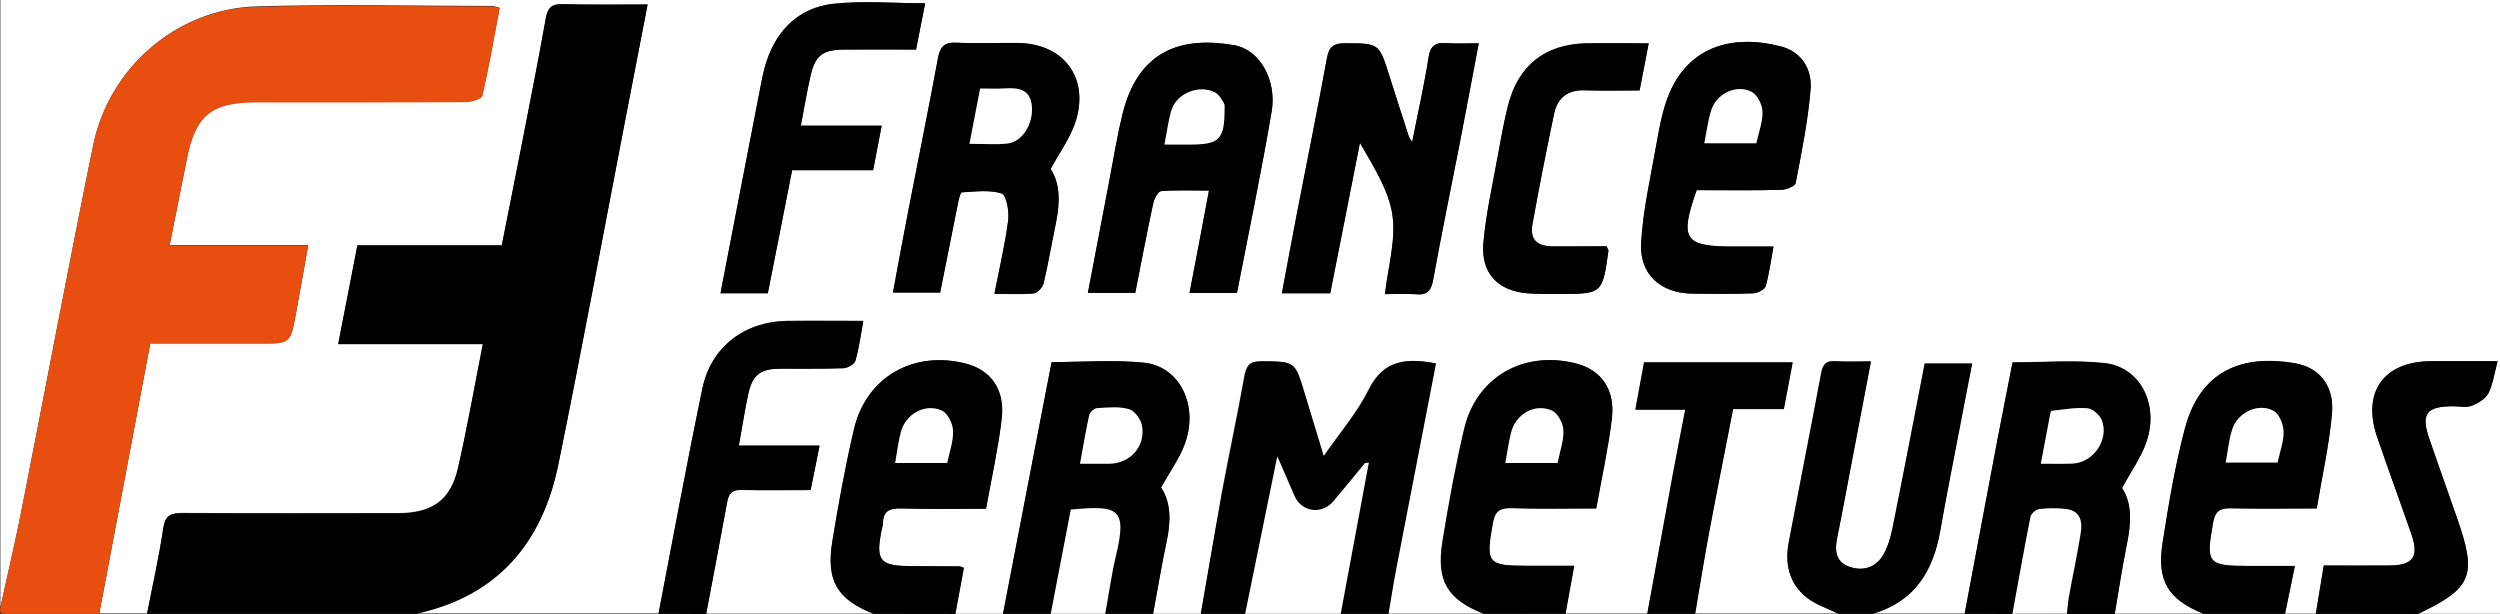 <?xml version="1.0" encoding="utf-8"?>
<!-- Generator: Adobe Illustrator 28.1.0, SVG Export Plug-In . SVG Version: 6.00 Build 0)  -->
<svg version="1.1" id="Objet_dynamique_vectoriel_xA0_Image_00000037690661926981619270000013605359725040407738_"
	 xmlns="http://www.w3.org/2000/svg" xmlns:xlink="http://www.w3.org/1999/xlink" x="0px" y="0px" viewBox="0 0 175.92 43.2"
	 style="enable-background:new 0 0 175.92 43.2;" xml:space="preserve">
<rect x="0" y="0" width="175.92" height="43.2" fill="#333333" stroke="none"/>
<style type="text/css">
	.st0{fill:#FFFFFF;}
	.st1{fill:#E84E0F;}
</style>
<g>
	<path class="st0" d="M84.5,43.19c-1.12,0-2.24,0-3.36,0c0.32-1.72,0.6-3.46,0.97-5.17c0.29-1.38,0.28-2.69-0.41-3.72
		c0.61-1.1,1.28-2.01,1.66-3.03c1.02-2.72-0.34-5.5-2.89-5.75c-2.13-0.21-4.29-0.04-6.47-0.04c-1.15,5.96-2.28,11.83-3.42,17.71
		c-1.12,0-2.24,0-3.36,0c0.2-1.08,0.4-2.17,0.6-3.24c-0.17-0.06-0.25-0.1-0.32-0.1c-1.12-0.01-2.24-0.01-3.36-0.02
		c-2.26,0-2.56-0.37-2.09-2.63c0.02-0.12,0.08-0.23,0.08-0.35c-0.02-0.91,0.47-1.1,1.3-1.08c1.95,0.06,3.9,0.02,5.95,0.02
		c0.39-2.16,0.85-4.23,1.1-6.32c0.25-2.06-0.76-3.45-2.56-3.9c-3.68-0.92-6.97,0.98-7.83,4.62c-0.61,2.6-1.09,5.24-1.52,7.87
		c-0.46,2.8,0.33,4.11,2.88,5.12c-3.92,0-7.84,0-11.76,0c0.5-2.63,1-5.25,1.48-7.88c0.11-0.62,0.38-0.87,1.03-0.85
		c1.59,0.04,3.18,0.01,4.84,0.01c0.21-1.05,0.4-2,0.63-3.12c-1.06,0-1.96,0-2.87,0c-0.89,0-1.79,0-2.81,0
		c0.25-1.36,0.42-2.49,0.66-3.62c0.29-1.37,0.84-1.79,2.25-1.8c1.48-0.01,2.96,0.03,4.43-0.03c0.3-0.01,0.79-0.28,0.86-0.52
		c0.25-0.87,0.37-1.78,0.56-2.8c-1.86,0-3.61-0.02-5.36,0c-2.98,0.04-5.35,1.82-5.96,4.74c-1.1,5.27-2.07,10.57-3.09,15.85
		c-5.68,0-11.36,0-17.04,0c5.71-1.24,8.86-4.98,9.99-10.5c1.63-7.98,3.11-15.99,4.66-23.99c0.53-2.73,1.06-5.47,1.62-8.37
		c-2.1,0-4.05,0.03-5.99-0.02c-0.75-0.02-1.04,0.24-1.17,0.98c-0.52,2.95-1.11,5.88-1.68,8.82c-0.46,2.38-0.94,4.75-1.42,7.17
		c-3.44,0-6.75,0-10.16,0c-0.45,2.31-0.89,4.57-1.35,6.94c3.4,0,6.7,0,10.18,0c-0.6,3.01-1.1,5.91-1.76,8.77
		c-0.51,2.23-1.82,3.13-4.17,3.14c-5.08,0-10.16,0.02-15.23-0.01c-0.81,0-1.2,0.16-1.33,1.07c-0.3,2.01-0.75,4-1.14,6
		c-1.12,0-2.24,0-3.36,0c1.19-6.3,2.38-12.61,3.59-19.01c2.65,0,5.2,0,7.75,0c2.11,0,2.11,0,2.5-2.1c0.29-1.54,0.55-3.09,0.86-4.8
		c-3.36,0-6.5,0-9.75,0c0.43-2.14,0.83-4.13,1.22-6.12c0.6-3.03,1.73-3.96,4.85-3.96c4.92,0,9.84,0.01,14.75-0.02
		c0.41,0,1.13-0.21,1.18-0.44c0.47-2.04,0.83-4.1,1.22-6.17c-0.28-0.07-0.4-0.12-0.51-0.12c-5.56-0.01-11.12-0.14-16.67,0.03
		C12.41,0.65,7.66,4.77,6.55,10.25C4.8,18.81,3.19,27.4,1.5,35.97c-0.45,2.26-0.97,4.5-1.47,6.74c0-14.24,0-28.48,0-42.71
		c58.63,0,117.26,0,175.89,0c0,14.4,0,28.8,0,43.19c-1.92,0-3.84,0-5.76,0c3.83-1.83,4.17-2.68,2.71-6.82
		c-0.63-1.81-1.27-3.61-1.9-5.42c-0.64-1.83-0.27-2.36,1.63-2.37c0.44,0,0.92,0.11,1.31-0.03c0.45-0.17,0.99-0.48,1.19-0.88
		c0.33-0.65,0.42-1.42,0.65-2.26c-1.67,0-3.18-0.01-4.69,0c-3.33,0.02-4.87,2.19-3.78,5.35c0.78,2.26,1.6,4.51,2.39,6.77
		c0.58,1.65,0.16,2.25-1.55,2.26c-1.51,0.01-3.02,0-4.6,0c-0.2,1.2-0.38,2.29-0.56,3.39c-0.72,0-1.44,0-2.16,0
		c0.22-1.08,0.44-2.17,0.69-3.36c-1.14,0-2.18,0-3.21,0c-2.96,0-3.06-0.16-2.54-3.07c0.15-0.84,0.53-1,1.28-0.99
		c1.95,0.04,3.91,0.01,6.01,0.01c0.38-2.26,0.87-4.44,1.07-6.65c0.18-1.96-0.86-3.27-2.64-3.57c-3.62-0.61-6.61,0.46-7.71,4.61
		c-0.69,2.62-1.14,5.31-1.56,7.99c-0.43,2.74,0.37,4.01,2.86,5.03c-2.08,0-4.16,0-6.24,0c0.28-1.61,0.52-3.22,0.84-4.82
		c0.3-1.48,0.42-2.91-0.33-4.03c0.64-1.19,1.36-2.18,1.73-3.28c0.89-2.64-0.48-5.25-2.97-5.51c-2.12-0.22-4.28-0.05-6.46-0.05
		c-0.37,1.9-0.74,3.74-1.09,5.58c-0.77,4.03-1.52,8.07-2.28,12.1c-2.16,0-4.32,0-6.48,0c2.94-0.85,4.25-3,4.75-5.85
		c0.41-2.32,0.87-4.63,1.31-6.94c0.3-1.59,0.61-3.17,0.93-4.81c-1.21,0-2.23,0-3.33,0c-0.75,3.89-1.48,7.72-2.26,11.55
		c-0.14,0.69-0.34,1.41-0.71,2c-0.56,0.88-1.5,1.09-2.44,0.71c-0.89-0.37-0.92-1.18-0.75-2.04c0.33-1.6,0.62-3.21,0.93-4.82
		c0.47-2.46,0.94-4.93,1.44-7.55c-0.93,0-1.73,0.04-2.51-0.01c-0.67-0.04-0.88,0.25-0.99,0.87c-0.74,3.96-1.53,7.91-2.28,11.88
		c-0.28,1.51,0.03,2.91,1.28,3.89c0.64,0.5,1.47,0.75,2.21,1.12c-3.36,0-6.72,0-10.08,0c0.32-1.88,0.62-3.77,0.97-5.65
		c0.54-2.89,1.12-5.78,1.7-8.75c1.24,0,2.38,0,3.57,0c0.21-1.14,0.41-2.18,0.62-3.28c-3.56,0-6.98,0-10.45,0
		c-0.2,1.09-0.39,2.14-0.61,3.32c1.23,0,2.33,0,3.51,0c-0.3,1.58-0.59,3.03-0.86,4.48c-0.61,3.29-1.2,6.59-1.81,9.88
		c-1.92,0-3.84,0-5.76,0c0.2-1.08,0.4-2.17,0.61-3.36c-1.2,0-2.27,0-3.34,0c-2.77,0-2.89-0.2-2.39-2.99
		c0.16-0.88,0.5-1.09,1.33-1.07c1.95,0.06,3.9,0.02,5.95,0.02c0.38-2.17,0.84-4.23,1.1-6.32c0.25-2.06-0.76-3.45-2.56-3.89
		c-3.68-0.91-6.97,0.98-7.83,4.63c-0.61,2.6-1.09,5.24-1.52,7.88c-0.46,2.79,0.34,4.11,2.89,5.11c-2.24,0-4.48,0-6.72,0
		c0.2-1.14,0.38-2.28,0.59-3.41c0.91-4.73,1.83-9.47,2.75-14.2c-2.02-0.38-3.66-0.29-4.72,1.86c-0.79,1.6-2,3-3.17,4.68
		c-0.51-1.68-0.94-3.08-1.36-4.48c-0.67-2.23-0.67-2.19-3.01-2.21c-0.83-0.01-1.06,0.31-1.2,1.07c-0.49,2.75-1.08,5.48-1.59,8.22
		C85.47,37.55,84.99,40.37,84.5,43.19z M99.37,10c-0.15-0.24-0.21-0.3-0.23-0.37c-0.47-1.44-0.93-2.88-1.39-4.33
		c-0.72-2.29-0.72-2.25-3.13-2.26c-0.79,0-1.1,0.25-1.25,1.04c-0.66,3.61-1.39,7.21-2.09,10.81c-0.37,1.89-0.71,3.79-1.08,5.74
		c1.24,0,2.31,0,3.4,0c0.71-3.57,1.4-7.08,2.09-10.59c0.97,1.71,2.04,3.35,2.29,5.1c0.25,1.76-0.31,3.64-0.53,5.55
		c0.76,0,1.48-0.05,2.19,0.01c0.82,0.07,1.07-0.27,1.21-1.06c0.56-3.14,1.22-6.27,1.83-9.4c0.45-2.34,0.89-4.69,1.37-7.2
		c-0.85,0-1.56,0.04-2.27-0.01c-0.76-0.05-1.13,0.16-1.26,1C100.22,5.97,99.79,7.87,99.37,10z M73.93,11.89
		c0.62-1.14,1.31-2.09,1.69-3.15c1.11-3.15-0.7-5.67-4.01-5.71c-1.44-0.02-2.88,0.05-4.32-0.02c-0.89-0.05-1.15,0.32-1.3,1.13
		c-0.66,3.57-1.39,7.13-2.08,10.7c-0.37,1.9-0.72,3.81-1.08,5.75c1.21,0,2.26,0,3.32,0c0.43-2.16,0.84-4.24,1.26-6.31
		c0.05-0.26,0.16-0.73,0.26-0.74c0.94-0.05,1.95-0.2,2.81,0.08c0.33,0.11,0.54,1.25,0.46,1.88c-0.22,1.69-0.62,3.36-0.97,5.18
		c1.02,0,1.9,0.06,2.76-0.03c0.26-0.03,0.63-0.42,0.7-0.7c0.33-1.4,0.56-2.82,0.86-4.23C74.59,14.3,74.62,12.94,73.93,11.89z
		 M87.04,20.62c0.83-4.29,1.71-8.51,2.44-12.75c0.38-2.23-0.83-4.37-2.62-4.68C83.22,2.55,80.13,3.48,79,8.01
		c-0.37,1.51-0.62,3.05-0.91,4.58c-0.51,2.65-1.01,5.31-1.53,8.02c1.18,0,2.24,0,3.33,0c0.42-2.14,0.81-4.22,1.26-6.28
		c0.07-0.33,0.34-0.86,0.55-0.88c1.09-0.09,2.18-0.04,3.38-0.04c-0.25,1.34-0.46,2.47-0.68,3.61c-0.22,1.17-0.45,2.34-0.69,3.6
		C84.84,20.62,85.87,20.62,87.04,20.62z M119.39,13.38c2.02,0,3.98,0.02,5.93-0.02c0.36-0.01,0.98-0.25,1.03-0.47
		c0.42-2.19,0.87-4.39,1.05-6.6c0.12-1.4-0.61-2.64-2.08-3.02c-3.51-0.91-6.68,0.04-8.01,3.69c-0.39,1.08-0.59,2.24-0.79,3.37
		c-0.4,2.24-0.91,4.47-1.04,6.73c-0.13,2.24,1.35,3.56,3.57,3.6c1.44,0.03,2.88,0.04,4.31-0.02c0.31-0.01,0.81-0.26,0.88-0.5
		c0.25-0.87,0.36-1.78,0.55-2.79c-1.03,0-1.94,0-2.85,0C118.52,17.35,118.17,16.83,119.39,13.38z M65.1,0.23
		c-2.29,0-4.42-0.19-6.5,0.05c-2.31,0.27-3.88,1.76-4.64,3.99c-0.25,0.75-0.38,1.55-0.54,2.33c-0.91,4.65-1.81,9.3-2.72,14.04
		c1.15,0,2.21,0,3.33,0c0.57-2.89,1.14-5.73,1.71-8.66c1.93,0,3.8,0,5.7,0c0.2-1.05,0.39-2.02,0.6-3.13c-1.96,0-3.78,0-5.69,0
		c0.25-1.27,0.43-2.41,0.69-3.53c0.32-1.42,0.86-1.82,2.36-1.83c1.67-0.01,3.34,0,5.06,0C64.68,2.35,64.88,1.34,65.1,0.23z
		 M113.05,17.33c-1.26,0-2.53,0.01-3.8,0c-1.12-0.02-1.6-0.5-1.41-1.56c0.47-2.59,0.98-5.18,1.52-7.76c0.23-1.11,0.94-1.7,2.14-1.67
		c1.27,0.04,2.55,0.01,3.88,0.01c0.22-1.12,0.42-2.15,0.64-3.31c-1.61,0-3-0.02-4.39,0c-2.91,0.06-4.8,1.56-5.51,4.39
		c-0.27,1.08-0.48,2.18-0.67,3.28c-0.38,2.12-0.87,4.23-1.06,6.37c-0.19,2.15,1.05,3.4,3.16,3.55c0.72,0.05,1.44,0.04,2.16,0.04
		c3.05,0,3.05,0,3.48-3.06C113.19,17.6,113.15,17.56,113.05,17.33z"/>
	<path d="M10.35,43.19c0.39-2,0.84-3.99,1.14-6c0.13-0.9,0.52-1.07,1.33-1.07c5.08,0.03,10.15,0.02,15.23,0.01
		c2.35,0,3.65-0.9,4.17-3.14c0.66-2.86,1.16-5.76,1.76-8.77c-3.48,0-6.79,0-10.18,0c0.46-2.37,0.9-4.63,1.35-6.94
		c3.41,0,6.72,0,10.16,0c0.48-2.42,0.95-4.79,1.42-7.17c0.57-2.94,1.16-5.88,1.68-8.82c0.13-0.74,0.42-1,1.17-0.98
		c1.95,0.05,3.89,0.02,5.99,0.02c-0.56,2.91-1.09,5.64-1.62,8.37c-1.54,8-3.03,16.01-4.66,23.99c-1.13,5.53-4.28,9.26-9.99,10.5
		C22.99,43.19,16.67,43.19,10.35,43.19z"/>
	<path class="st1" d="M0.03,42.71c0.49-2.25,1.02-4.49,1.47-6.74C3.19,27.4,4.8,18.81,6.55,10.25c1.11-5.48,5.87-9.6,11.43-9.76
		c5.55-0.16,11.11-0.03,16.67-0.03c0.11,0,0.23,0.05,0.51,0.12c-0.39,2.06-0.74,4.13-1.22,6.17c-0.05,0.23-0.77,0.44-1.18,0.44
		C27.84,7.22,22.92,7.21,18,7.21c-3.12,0-4.25,0.93-4.85,3.96c-0.39,1.99-0.79,3.98-1.22,6.12c3.25,0,6.39,0,9.75,0
		c-0.31,1.71-0.58,3.25-0.86,4.8c-0.39,2.1-0.39,2.1-2.5,2.1c-2.55,0-5.1,0-7.75,0c-1.21,6.4-2.4,12.71-3.59,19.01
		c-2.13,0-4.25,0-6.38,0C0.29,43.19-0.11,43.29,0.03,42.71z"/>
	<path d="M84.5,43.19c0.5-2.82,0.97-5.65,1.5-8.47c0.51-2.74,1.1-5.47,1.59-8.22c0.14-0.76,0.36-1.08,1.2-1.07
		c2.34,0.02,2.34-0.02,3.01,2.21c0.42,1.4,0.85,2.81,1.36,4.48c1.16-1.69,2.38-3.08,3.17-4.68c1.06-2.15,2.7-2.24,4.72-1.86
		c-0.92,4.73-1.84,9.47-2.75,14.2c-0.22,1.13-0.4,2.27-0.59,3.41c-1.12,0-2.24,0-3.36,0c0.66-3.53,1.31-7.06,1.98-10.64
		c-0.21,0.04-0.26,0.03-0.28,0.05c-0.74,0.89-1.46,1.79-2.21,2.67c-0.82,0.97-2.24,0.77-2.74-0.37c-0.37-0.84-0.73-1.69-1.21-2.79
		c-0.16,0.79-0.25,1.25-0.35,1.72c-0.64,3.12-1.27,6.24-1.91,9.36C86.58,43.19,85.54,43.19,84.5,43.19z"/>
	<path d="M70.58,43.19c1.13-5.88,2.27-11.75,3.42-17.71c2.18,0,4.34-0.17,6.47,0.04c2.56,0.25,3.91,3.03,2.89,5.75
		c-0.38,1.02-1.05,1.93-1.66,3.03c0.69,1.03,0.7,2.34,0.41,3.72c-0.36,1.71-0.65,3.45-0.97,5.17c-1.12,0-2.24,0-3.36,0
		c0.25-1.37,0.43-2.76,0.76-4.11c0.81-3.38,0.1-3.52-3.18-3.22c-0.47,2.42-0.94,4.88-1.41,7.33C72.82,43.19,71.7,43.19,70.58,43.19z
		 M76,32.63c0.82,0,1.45,0.01,2.08,0c1.46-0.03,2.53-1.21,2.29-2.67c-0.08-0.44-0.52-1.05-0.92-1.17c-0.7-0.2-1.49-0.12-2.24-0.07
		c-0.2,0.01-0.51,0.28-0.55,0.48C76.41,30.28,76.23,31.37,76,32.63z"/>
	<path d="M138.25,43.19c0.76-4.03,1.52-8.07,2.28-12.1c0.35-1.84,0.72-3.68,1.09-5.58c2.18,0,4.34-0.18,6.46,0.05
		c2.5,0.26,3.86,2.87,2.97,5.51c-0.37,1.1-1.08,2.09-1.73,3.28c0.75,1.12,0.63,2.55,0.33,4.03c-0.33,1.6-0.57,3.21-0.84,4.82
		c-1.12,0-2.24,0-3.36,0c0.04-0.39,0.07-0.79,0.14-1.18c0.27-1.49,0.59-2.98,0.83-4.47c0.13-0.81-0.01-1.58-1.01-1.71
		c-0.63-0.08-1.28-0.07-1.91,0c-0.23,0.03-0.57,0.33-0.61,0.55c-0.45,2.27-0.85,4.54-1.27,6.82
		C140.49,43.19,139.37,43.19,138.25,43.19z M143.61,32.63c0.81,0,1.52,0.02,2.23-0.01c1.47-0.06,2.6-1.7,2.05-3.07
		c-0.15-0.36-0.64-0.8-1-0.82c-0.84-0.06-1.7,0.09-2.54,0.18c-0.05,0-0.08,0.21-0.1,0.33C144.04,30.32,143.84,31.41,143.61,32.63z"
		/>
	<path d="M155.04,43.19c-2.49-1.03-3.29-2.3-2.86-5.03c0.42-2.68,0.87-5.37,1.56-7.99c1.1-4.15,4.09-5.22,7.71-4.61
		c1.78,0.3,2.82,1.62,2.64,3.57c-0.2,2.21-0.69,4.39-1.07,6.65c-2.11,0-4.06,0.03-6.01-0.01c-0.75-0.02-1.13,0.14-1.28,0.99
		c-0.52,2.91-0.42,3.07,2.54,3.07c1.03,0,2.07,0,3.21,0c-0.24,1.19-0.46,2.27-0.69,3.36C158.88,43.19,156.96,43.19,155.04,43.19z
		 M156.62,32.55c1.3,0,2.47,0,3.65,0c0.17-0.78,0.44-1.48,0.42-2.18c-0.02-0.5-0.3-1.23-0.69-1.45c-1.06-0.6-2.54,0.09-2.92,1.29
		C156.84,30.94,156.77,31.74,156.62,32.55z"/>
	<path d="M104.41,43.19c-2.56-1.01-3.35-2.32-2.89-5.11c0.43-2.64,0.91-5.27,1.52-7.88c0.85-3.65,4.15-5.54,7.83-4.63
		c1.8,0.45,2.81,1.84,2.56,3.89c-0.25,2.09-0.71,4.16-1.1,6.32c-2.04,0-4,0.04-5.95-0.02c-0.83-0.02-1.17,0.18-1.33,1.07
		c-0.5,2.79-0.39,2.99,2.39,2.99c1.07,0,2.15,0,3.34,0c-0.22,1.19-0.42,2.27-0.61,3.36C108.25,43.19,106.33,43.19,104.41,43.19z
		 M109.6,32.58c0.17-0.84,0.45-1.59,0.41-2.32c-0.02-0.48-0.39-1.2-0.8-1.37c-1.22-0.53-2.54,0.24-2.88,1.55
		c-0.18,0.68-0.26,1.38-0.4,2.14C107.19,32.58,108.34,32.58,109.6,32.58z"/>
	<path d="M61.46,43.19c-2.55-1.02-3.34-2.32-2.88-5.12c0.43-2.64,0.91-5.27,1.52-7.87c0.85-3.65,4.15-5.54,7.83-4.62
		c1.8,0.45,2.81,1.84,2.56,3.9c-0.25,2.09-0.71,4.15-1.1,6.32c-2.05,0-4,0.04-5.95-0.02c-0.83-0.02-1.32,0.17-1.3,1.08
		c0,0.12-0.06,0.23-0.08,0.35c-0.47,2.26-0.17,2.63,2.09,2.63c1.12,0,2.24,0.01,3.36,0.02c0.08,0,0.15,0.04,0.32,0.1
		c-0.2,1.07-0.4,2.16-0.6,3.24C65.3,43.19,63.38,43.19,61.46,43.19z M66.65,32.58c0.16-0.81,0.45-1.55,0.42-2.29
		c-0.02-0.49-0.37-1.21-0.77-1.39c-1.19-0.56-2.57,0.22-2.9,1.51c-0.18,0.69-0.26,1.4-0.4,2.17C64.22,32.58,65.37,32.58,66.65,32.58
		z"/>
	<path d="M129.37,43.19c-0.74-0.36-1.57-0.62-2.21-1.12c-1.25-0.98-1.57-2.38-1.28-3.89c0.75-3.96,1.54-7.91,2.28-11.88
		c0.12-0.62,0.32-0.92,0.99-0.87c0.79,0.05,1.58,0.01,2.51,0.01c-0.5,2.62-0.97,5.08-1.44,7.55c-0.31,1.61-0.6,3.22-0.93,4.82
		c-0.18,0.86-0.15,1.67,0.75,2.04c0.93,0.38,1.88,0.17,2.44-0.71c0.37-0.59,0.57-1.31,0.71-2c0.77-3.83,1.5-7.67,2.26-11.55
		c1.09,0,2.12,0,3.33,0c-0.32,1.64-0.63,3.22-0.93,4.81c-0.44,2.31-0.91,4.62-1.31,6.94c-0.5,2.85-1.81,5-4.75,5.85
		C130.97,43.19,130.17,43.19,129.37,43.19z"/>
	<path d="M46.34,43.19c1.02-5.29,1.99-10.58,3.09-15.85c0.61-2.92,2.97-4.7,5.96-4.74c1.75-0.02,3.5,0,5.36,0
		c-0.19,1.02-0.3,1.93-0.56,2.8c-0.07,0.24-0.55,0.51-0.86,0.52c-1.48,0.05-2.96,0.02-4.43,0.03c-1.41,0.01-1.95,0.43-2.25,1.8
		c-0.24,1.12-0.42,2.26-0.66,3.62c1.02,0,1.92,0,2.81,0c0.91,0,1.82,0,2.87,0c-0.22,1.11-0.41,2.07-0.63,3.12
		c-1.66,0-3.25,0.03-4.84-0.01c-0.66-0.02-0.92,0.23-1.03,0.85c-0.48,2.63-0.98,5.25-1.48,7.88C48.58,43.19,47.46,43.19,46.34,43.19
		z"/>
	<path d="M162.96,43.19c0.18-1.09,0.36-2.19,0.56-3.39c1.58,0,3.09,0.01,4.6,0c1.71-0.01,2.13-0.62,1.55-2.26
		c-0.79-2.26-1.61-4.51-2.39-6.77c-1.09-3.17,0.45-5.33,3.78-5.35c1.51-0.01,3.03,0,4.69,0c-0.23,0.84-0.32,1.61-0.65,2.26
		c-0.21,0.4-0.74,0.71-1.19,0.88c-0.39,0.14-0.87,0.03-1.31,0.03c-1.9,0.01-2.26,0.54-1.63,2.37c0.63,1.81,1.26,3.62,1.9,5.42
		c1.45,4.14,1.12,4.99-2.71,6.82C167.76,43.19,165.36,43.19,162.96,43.19z"/>
	<path d="M115.93,43.19c0.6-3.29,1.2-6.59,1.81-9.88c0.27-1.45,0.55-2.89,0.86-4.48c-1.18,0-2.28,0-3.51,0
		c0.22-1.19,0.41-2.23,0.61-3.32c3.47,0,6.9,0,10.45,0c-0.21,1.1-0.4,2.14-0.62,3.28c-1.19,0-2.33,0-3.57,0
		c-0.58,2.97-1.16,5.86-1.7,8.75c-0.35,1.88-0.65,3.76-0.97,5.65C118.17,43.19,117.05,43.19,115.93,43.19z"/>
	<path class="st0" d="M87.62,43.19c0.64-3.12,1.27-6.24,1.91-9.36c0.1-0.47,0.19-0.93,0.35-1.72c0.48,1.1,0.84,1.95,1.21,2.79
		c0.5,1.14,1.92,1.34,2.74,0.37c0.75-0.88,1.47-1.78,2.21-2.67c0.02-0.02,0.07-0.01,0.28-0.05c-0.67,3.58-1.32,7.11-1.98,10.64
		C92.09,43.19,89.85,43.19,87.62,43.19z"/>
	<path class="st0" d="M73.94,43.19c0.47-2.46,0.94-4.91,1.41-7.33c3.29-0.3,3.99-0.15,3.18,3.22c-0.32,1.35-0.51,2.74-0.76,4.11
		C76.5,43.19,75.22,43.19,73.94,43.19z"/>
	<path class="st0" d="M141.61,43.19c0.42-2.27,0.82-4.55,1.27-6.82c0.04-0.22,0.38-0.52,0.61-0.55c0.63-0.07,1.28-0.08,1.91,0
		c1.01,0.13,1.15,0.9,1.01,1.71c-0.24,1.5-0.56,2.98-0.83,4.47c-0.07,0.39-0.09,0.79-0.14,1.18
		C144.17,43.19,142.89,43.19,141.61,43.19z"/>
	<path d="M99.37,10c0.42-2.13,0.86-4.03,1.16-5.96c0.13-0.84,0.5-1.06,1.26-1c0.7,0.05,1.41,0.01,2.27,0.01
		c-0.48,2.51-0.91,4.86-1.37,7.2c-0.61,3.13-1.26,6.26-1.83,9.4c-0.14,0.78-0.39,1.13-1.21,1.06c-0.71-0.06-1.43-0.01-2.19-0.01
		c0.22-1.92,0.78-3.79,0.53-5.55c-0.25-1.75-1.32-3.39-2.29-5.1c-0.69,3.51-1.39,7.02-2.09,10.59c-1.1,0-2.16,0-3.4,0
		c0.37-1.95,0.71-3.85,1.08-5.74c0.7-3.6,1.43-7.2,2.09-10.81c0.14-0.79,0.45-1.04,1.25-1.04c2.41,0.01,2.41-0.02,3.13,2.26
		c0.46,1.44,0.92,2.89,1.39,4.33C99.16,9.69,99.21,9.75,99.37,10z"/>
	<path d="M73.93,11.89c0.69,1.05,0.66,2.42,0.37,3.82c-0.29,1.41-0.53,2.83-0.86,4.23c-0.07,0.28-0.44,0.68-0.7,0.7
		c-0.86,0.09-1.74,0.03-2.76,0.03c0.36-1.82,0.76-3.49,0.97-5.18c0.08-0.63-0.13-1.77-0.46-1.88c-0.86-0.28-1.87-0.13-2.81-0.08
		c-0.1,0.01-0.2,0.47-0.26,0.74c-0.42,2.07-0.83,4.15-1.26,6.31c-1.06,0-2.11,0-3.32,0c0.36-1.94,0.71-3.84,1.08-5.75
		c0.69-3.57,1.42-7.13,2.08-10.7c0.15-0.81,0.41-1.17,1.3-1.13c1.44,0.07,2.88,0.01,4.32,0.02c3.31,0.04,5.12,2.56,4.01,5.71
		C75.24,9.8,74.55,10.75,73.93,11.89z M68.22,10.12c1,0,1.83,0.06,2.65-0.02c1.06-0.1,1.85-1.36,1.74-2.61
		c-0.1-1.21-0.91-1.32-1.87-1.27c-0.58,0.03-1.17,0.01-1.77,0.01C68.71,7.56,68.48,8.77,68.22,10.12z"/>
	<path d="M87.04,20.62c-1.18,0-2.2,0-3.34,0c0.24-1.26,0.47-2.43,0.69-3.6c0.22-1.13,0.43-2.27,0.68-3.61
		c-1.19,0-2.29-0.05-3.38,0.04c-0.21,0.02-0.48,0.55-0.55,0.88c-0.44,2.07-0.83,4.14-1.26,6.28c-1.09,0-2.15,0-3.33,0
		c0.52-2.72,1.02-5.37,1.53-8.02c0.29-1.53,0.54-3.07,0.91-4.58c1.12-4.54,4.21-5.47,7.87-4.83c1.78,0.31,3,2.45,2.62,4.68
		C88.76,12.11,87.88,16.33,87.04,20.62z M81.94,10.17c0.7,0,1.25,0,1.8,0c2.06,0,2.42-0.36,2.43-2.45c0-0.16,0.03-0.35-0.05-0.47
		c-0.16-0.26-0.33-0.58-0.58-0.72c-1.06-0.61-2.7-0.01-3.09,1.18C82.21,8.45,82.13,9.24,81.94,10.17z"/>
	<path d="M119.39,13.38c-1.22,3.45-0.87,3.97,2.56,3.97c0.91,0,1.83,0,2.85,0c-0.19,1.01-0.3,1.92-0.55,2.79
		c-0.07,0.24-0.57,0.49-0.88,0.5c-1.44,0.05-2.88,0.04-4.31,0.02c-2.22-0.04-3.71-1.37-3.57-3.6c0.13-2.25,0.65-4.49,1.04-6.73
		c0.2-1.14,0.4-2.29,0.79-3.37c1.33-3.65,4.5-4.6,8.01-3.69c1.46,0.38,2.19,1.62,2.08,3.02c-0.18,2.22-0.63,4.41-1.05,6.6
		c-0.04,0.22-0.67,0.46-1.03,0.47C123.37,13.41,121.41,13.38,119.39,13.38z M123.59,10.08c0.16-0.77,0.46-1.51,0.43-2.24
		c-0.02-0.48-0.37-1.18-0.77-1.39c-1.07-0.54-2.43,0.11-2.82,1.26c-0.25,0.73-0.33,1.52-0.5,2.36
		C121.24,10.08,122.38,10.08,123.59,10.08z"/>
	<path d="M65.1,0.23c-0.22,1.12-0.42,2.12-0.64,3.25c-1.72,0-3.39-0.01-5.06,0c-1.49,0.01-2.04,0.42-2.36,1.83
		c-0.26,1.12-0.44,2.26-0.69,3.53c1.92,0,3.73,0,5.69,0c-0.21,1.11-0.4,2.08-0.6,3.13c-1.91,0-3.77,0-5.7,0
		c-0.58,2.92-1.14,5.77-1.71,8.66c-1.12,0-2.18,0-3.33,0c0.92-4.74,1.82-9.39,2.72-14.04c0.15-0.78,0.28-1.58,0.54-2.33
		c0.75-2.23,2.32-3.72,4.64-3.99C60.67,0.04,62.8,0.23,65.1,0.23z"/>
	<path d="M113.05,17.33c0.1,0.23,0.13,0.27,0.13,0.3c-0.42,3.06-0.42,3.06-3.48,3.06c-0.72,0-1.44,0.01-2.16-0.04
		c-2.11-0.15-3.35-1.4-3.16-3.55c0.19-2.14,0.68-4.25,1.06-6.37c0.2-1.1,0.4-2.2,0.67-3.28c0.71-2.83,2.6-4.33,5.51-4.39
		c1.39-0.03,2.79,0,4.39,0c-0.22,1.16-0.42,2.18-0.64,3.31c-1.33,0-2.6,0.03-3.88-0.01c-1.2-0.04-1.91,0.55-2.14,1.67
		c-0.54,2.58-1.06,5.16-1.52,7.76c-0.19,1.05,0.29,1.54,1.41,1.56C110.52,17.35,111.8,17.33,113.05,17.33z"/>
	<path class="st0" d="M76,32.63c0.23-1.26,0.41-2.35,0.65-3.43c0.05-0.2,0.35-0.47,0.55-0.48c0.75-0.04,1.54-0.13,2.24,0.07
		c0.4,0.11,0.84,0.72,0.92,1.17c0.25,1.46-0.83,2.65-2.29,2.67C77.45,32.64,76.82,32.63,76,32.63z"/>
	<path class="st0" d="M143.61,32.63c0.23-1.21,0.43-2.3,0.64-3.39c0.02-0.12,0.06-0.32,0.1-0.33c0.85-0.09,1.7-0.25,2.54-0.18
		c0.36,0.03,0.85,0.46,1,0.82c0.55,1.37-0.58,3.01-2.05,3.07C145.13,32.65,144.42,32.63,143.61,32.63z"/>
	<path class="st0" d="M156.62,32.55c0.15-0.81,0.22-1.6,0.46-2.34c0.38-1.2,1.86-1.89,2.92-1.29c0.39,0.22,0.68,0.94,0.69,1.45
		c0.02,0.69-0.26,1.4-0.42,2.18C159.09,32.55,157.92,32.55,156.62,32.55z"/>
	<path class="st0" d="M109.6,32.58c-1.26,0-2.41,0-3.67,0c0.14-0.76,0.23-1.46,0.4-2.14c0.34-1.31,1.66-2.08,2.88-1.55
		c0.4,0.18,0.78,0.89,0.8,1.37C110.05,30.99,109.77,31.74,109.6,32.58z"/>
	<path class="st0" d="M66.65,32.58c-1.28,0-2.43,0-3.66,0c0.14-0.77,0.22-1.48,0.4-2.17c0.34-1.29,1.72-2.06,2.9-1.51
		c0.4,0.19,0.75,0.9,0.77,1.39C67.1,31.02,66.82,31.77,66.65,32.58z"/>
	<path class="st0" d="M68.22,10.12c0.26-1.35,0.49-2.56,0.75-3.89c0.6,0,1.19,0.03,1.77-0.01c0.96-0.05,1.77,0.06,1.87,1.27
		c0.1,1.24-0.68,2.51-1.74,2.61C70.05,10.19,69.21,10.12,68.22,10.12z"/>
	<path class="st0" d="M81.94,10.17c0.19-0.93,0.27-1.72,0.51-2.46c0.39-1.19,2.02-1.79,3.09-1.18c0.25,0.14,0.42,0.46,0.58,0.72
		c0.07,0.12,0.05,0.31,0.05,0.47c-0.01,2.09-0.37,2.45-2.43,2.45C83.19,10.17,82.64,10.17,81.94,10.17z"/>
	<path class="st0" d="M123.59,10.08c-1.21,0-2.35,0-3.66,0c0.17-0.85,0.26-1.63,0.5-2.36c0.39-1.15,1.76-1.8,2.82-1.26
		c0.4,0.2,0.76,0.9,0.77,1.39C124.05,8.57,123.75,9.31,123.59,10.08z"/>
</g>
</svg>
